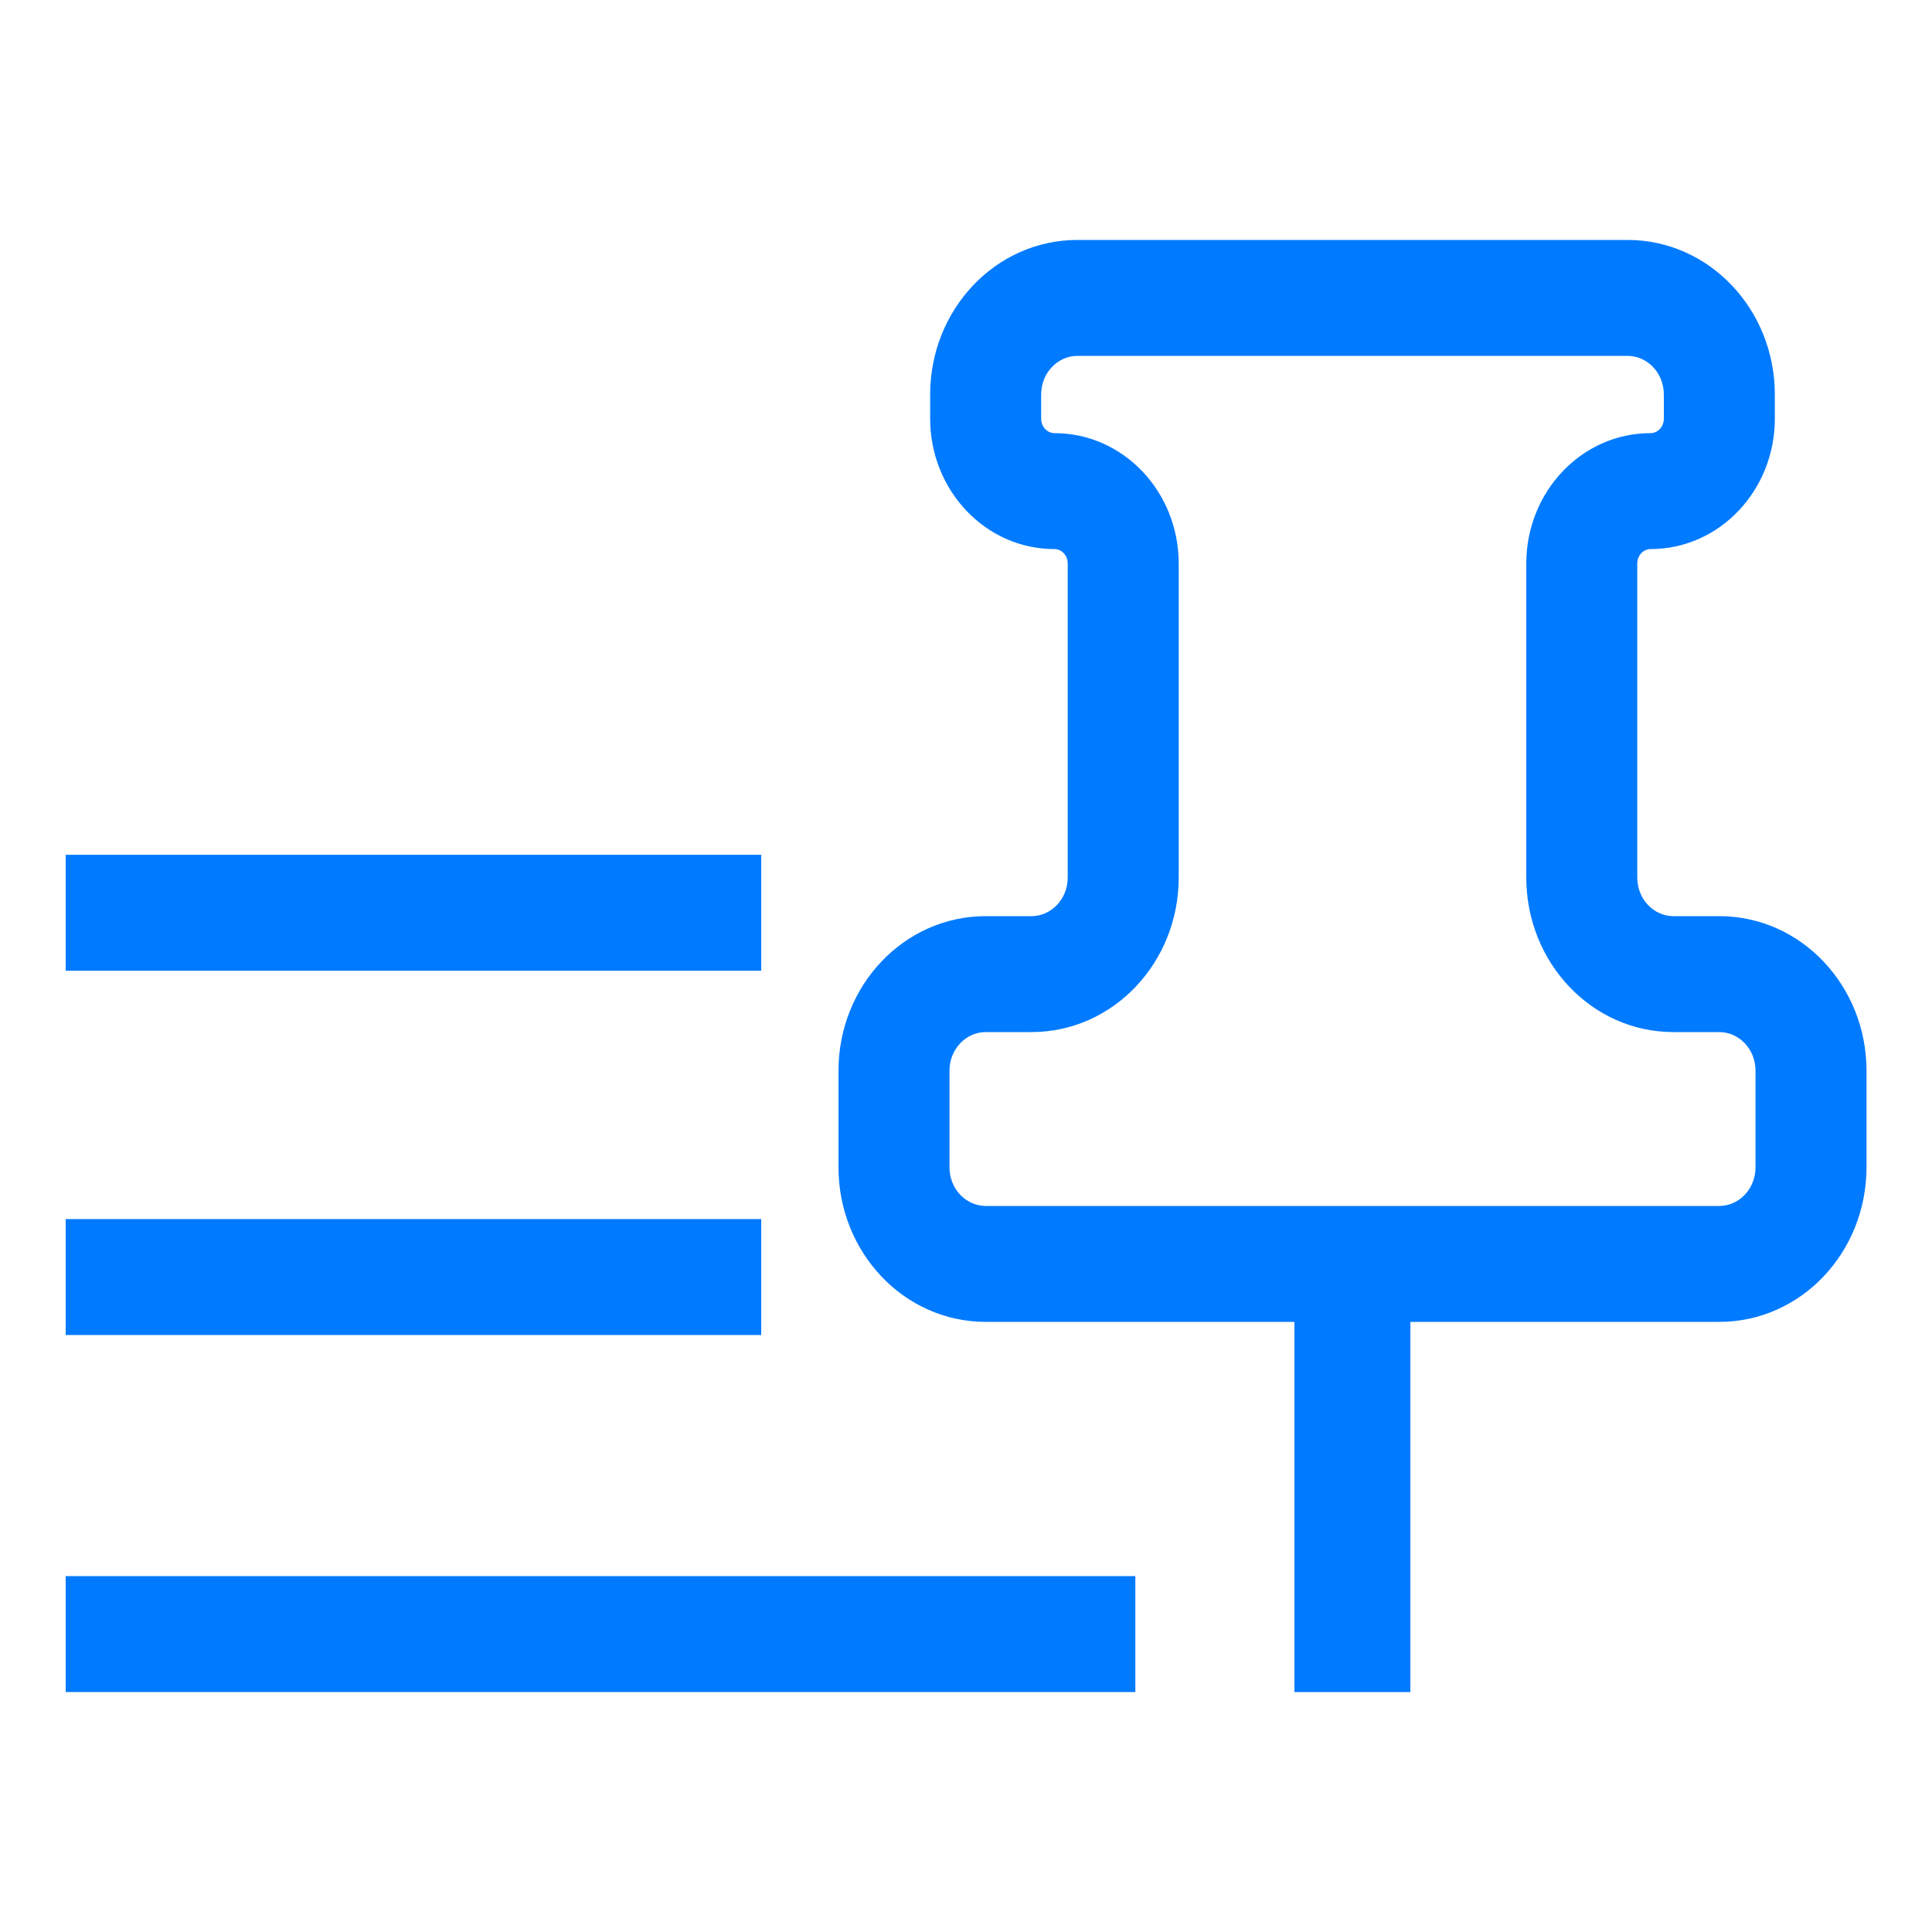 <svg width="20" height="20" viewBox="0 0 20 20" fill="none" xmlns="http://www.w3.org/2000/svg">
<path fill-rule="evenodd" clip-rule="evenodd" d="M13.4 13.684V17.516H14.6V13.684H17.798C18.645 13.684 19.322 12.963 19.322 12.084V11.084C19.322 10.205 18.645 9.484 17.798 9.484H17.323C17.121 9.484 16.949 9.31 16.949 9.084V5.834C16.949 5.746 17.015 5.684 17.086 5.684C17.802 5.684 18.373 5.075 18.373 4.334V4.084C18.373 3.205 17.695 2.484 16.849 2.484H11.153C10.306 2.484 9.629 3.205 9.629 4.084V4.334C9.629 5.075 10.2 5.684 10.916 5.684C10.987 5.684 11.053 5.746 11.053 5.834V9.084C11.053 9.31 10.88 9.484 10.678 9.484H10.204C9.357 9.484 8.68 10.205 8.68 11.084V12.084C8.68 12.963 9.357 13.684 10.204 13.684H13.4ZM18.173 12.084C18.173 12.31 18 12.484 17.798 12.484H10.204C10.002 12.484 9.829 12.31 9.829 12.084V11.084C9.829 10.858 10.002 10.684 10.204 10.684H10.678C11.525 10.684 12.202 9.963 12.202 9.084V5.834C12.202 5.093 11.631 4.484 10.916 4.484C10.845 4.484 10.778 4.422 10.778 4.334V4.084C10.778 3.858 10.951 3.684 11.153 3.684H16.849C17.051 3.684 17.224 3.858 17.224 4.084V4.334C17.224 4.422 17.157 4.484 17.086 4.484C16.371 4.484 15.8 5.093 15.8 5.834V9.084C15.8 9.963 16.477 10.684 17.323 10.684H17.798C18 10.684 18.173 10.858 18.173 11.084V12.084Z" fill="#007AFF"/>
<path fill-rule="evenodd" clip-rule="evenodd" d="M7.88 8.849H0.68V10.049H7.88V8.849Z" fill="#007AFF"/>
<path fill-rule="evenodd" clip-rule="evenodd" d="M7.88 13.82V12.62H0.68V13.82H7.88Z" fill="#007AFF"/>
<path fill-rule="evenodd" clip-rule="evenodd" d="M11.753 16.316H0.68V17.516H11.753V16.316Z" fill="#007AFF"/>
</svg>
